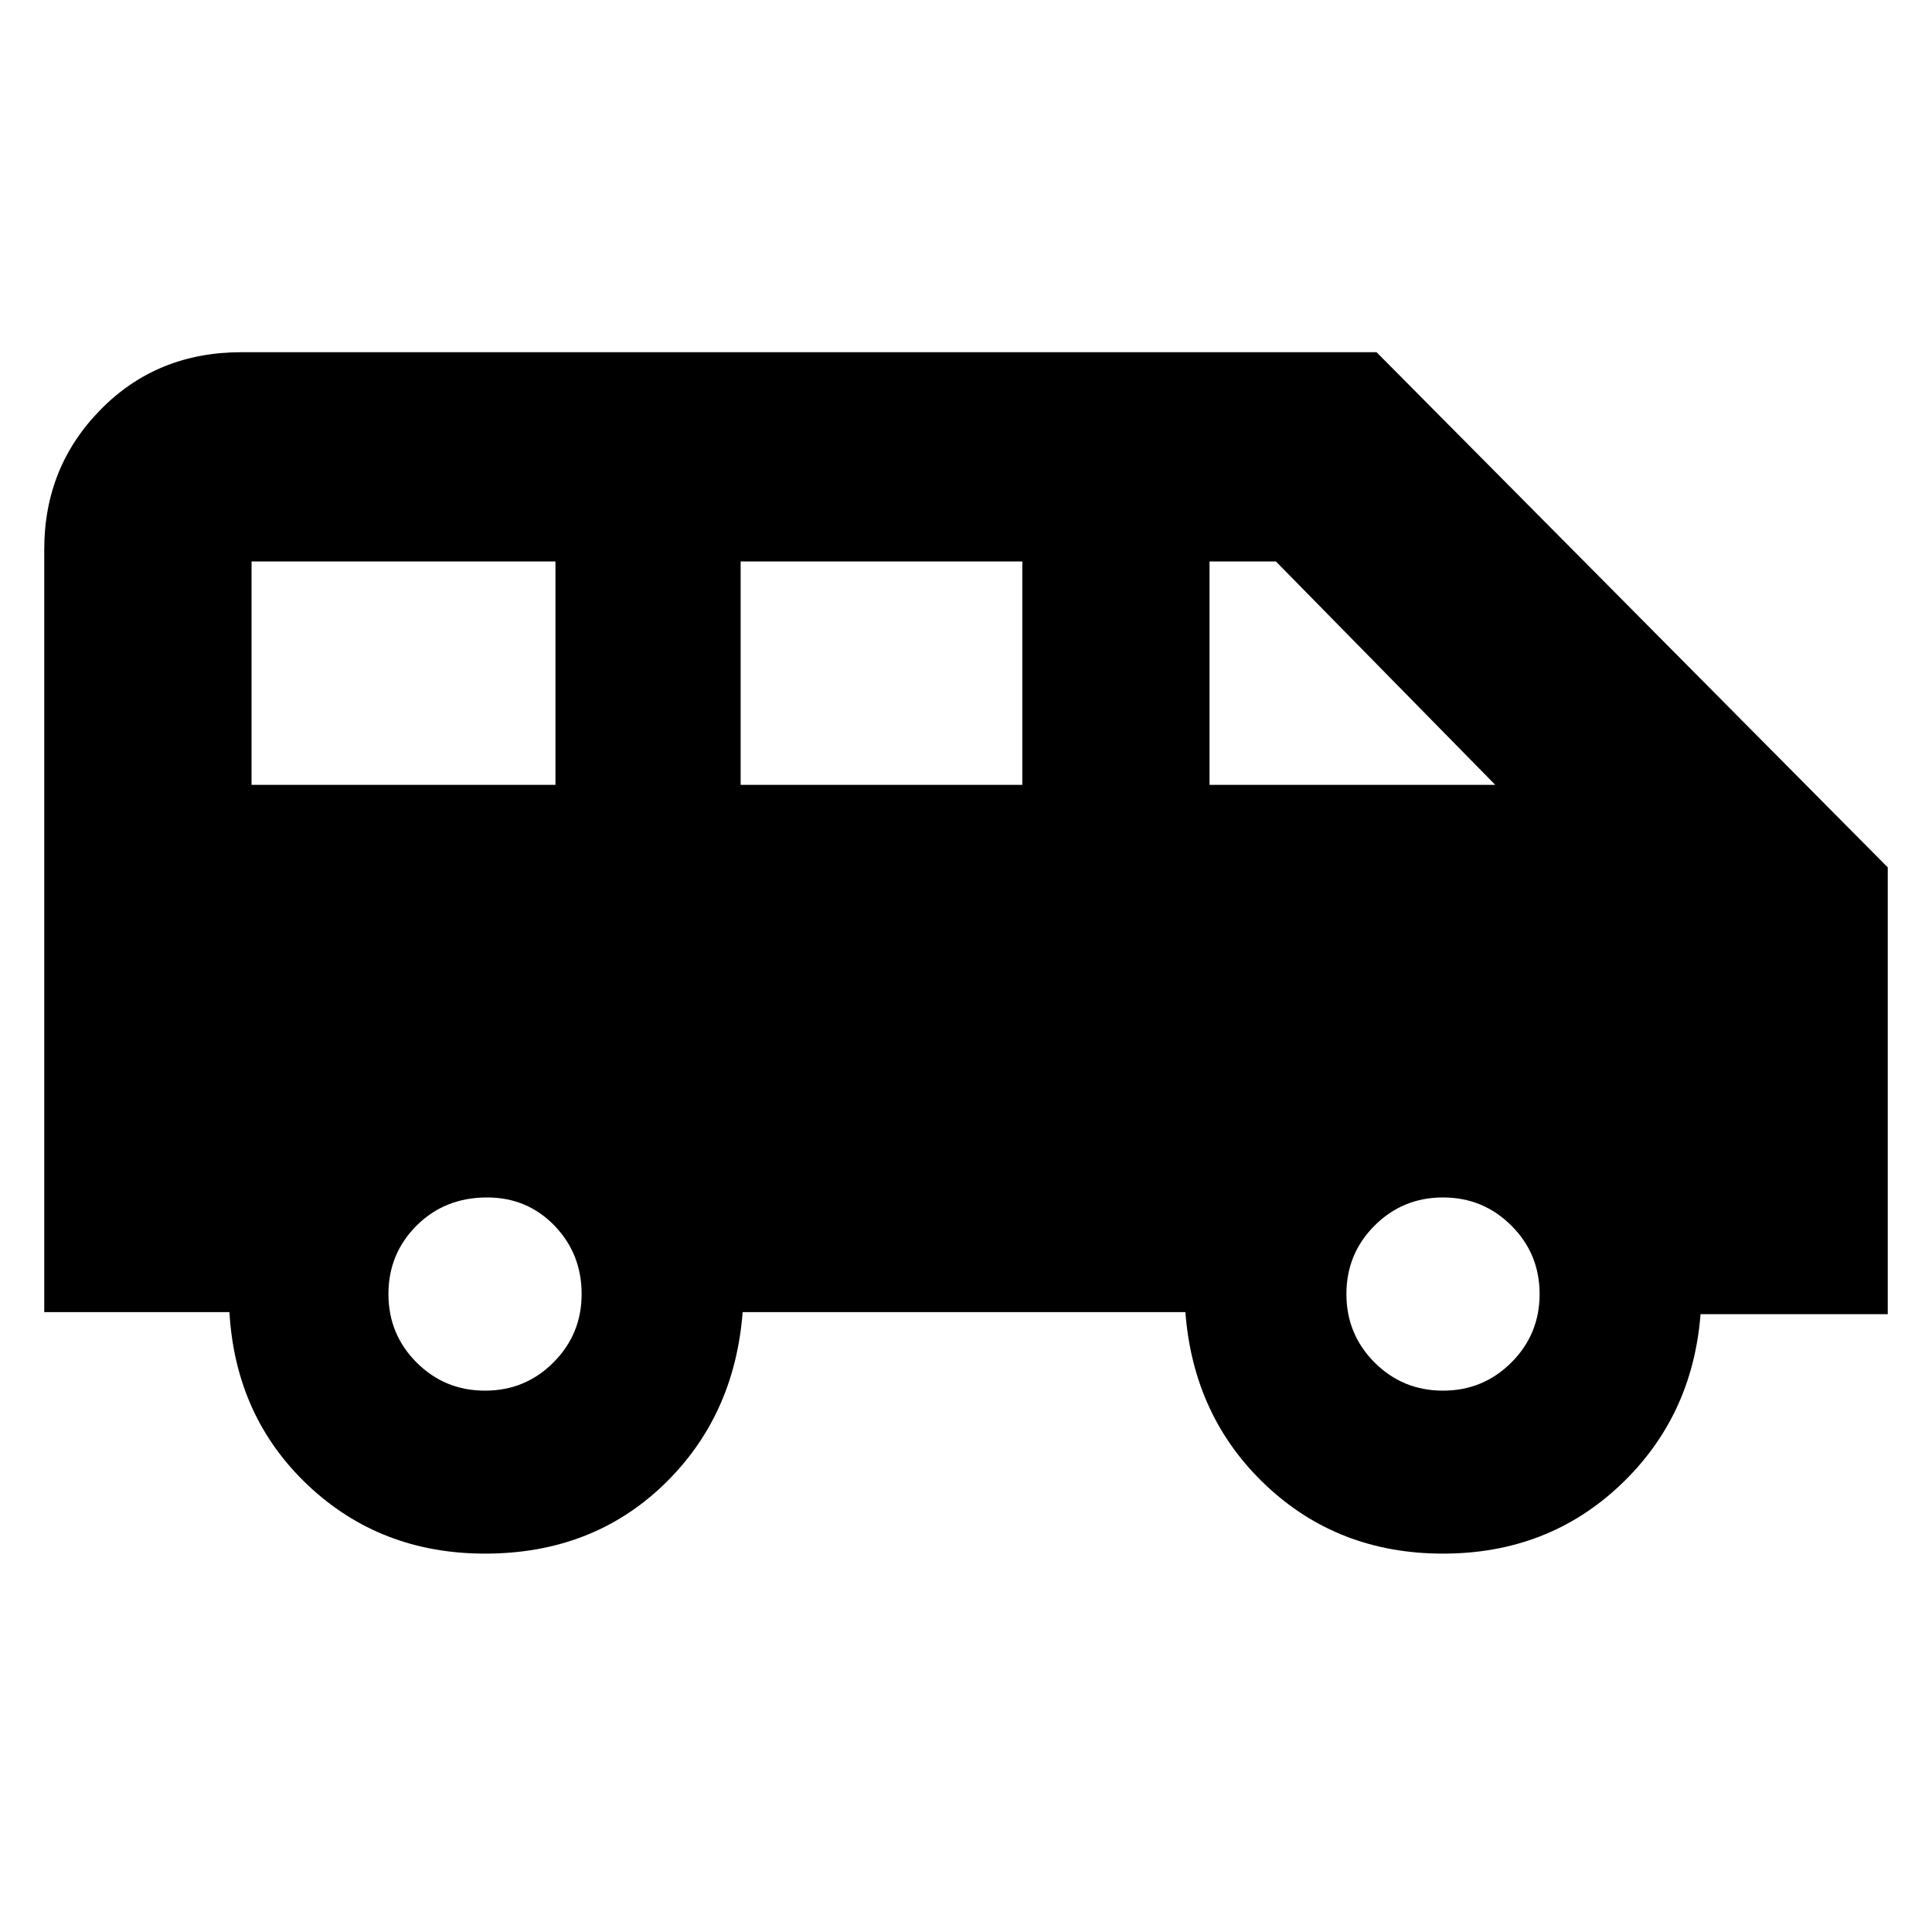 <svg xmlns="http://www.w3.org/2000/svg" height="20" width="20"><path d="M5.021 16.083q-1.083 0-1.833-.708t-.813-1.792H.458V5.688q0-.855.584-1.448.583-.594 1.458-.594h11.75l5.292 5.333v4.625h-1.938q-.083 1.063-.833 1.771t-1.833.708q-1.084 0-1.834-.708t-.833-1.792H7.688q-.084 1.084-.823 1.792-.74.708-1.844.708Zm7.5-7.958h2.958l-2.271-2.313h-.687Zm-4.854 0h2.916V5.812H7.667Zm-5.063 0H5.75V5.812H2.604Zm2.417 6.271q.417 0 .708-.292.292-.292.292-.708 0-.417-.281-.708-.282-.292-.698-.292-.438 0-.73.292-.291.291-.291.708 0 .416.291.708.292.292.709.292Zm9.917 0q.416 0 .708-.292t.292-.708q0-.417-.292-.708-.292-.292-.708-.292-.417 0-.709.292-.291.291-.291.708 0 .416.291.708.292.292.709.292Z"/></svg>